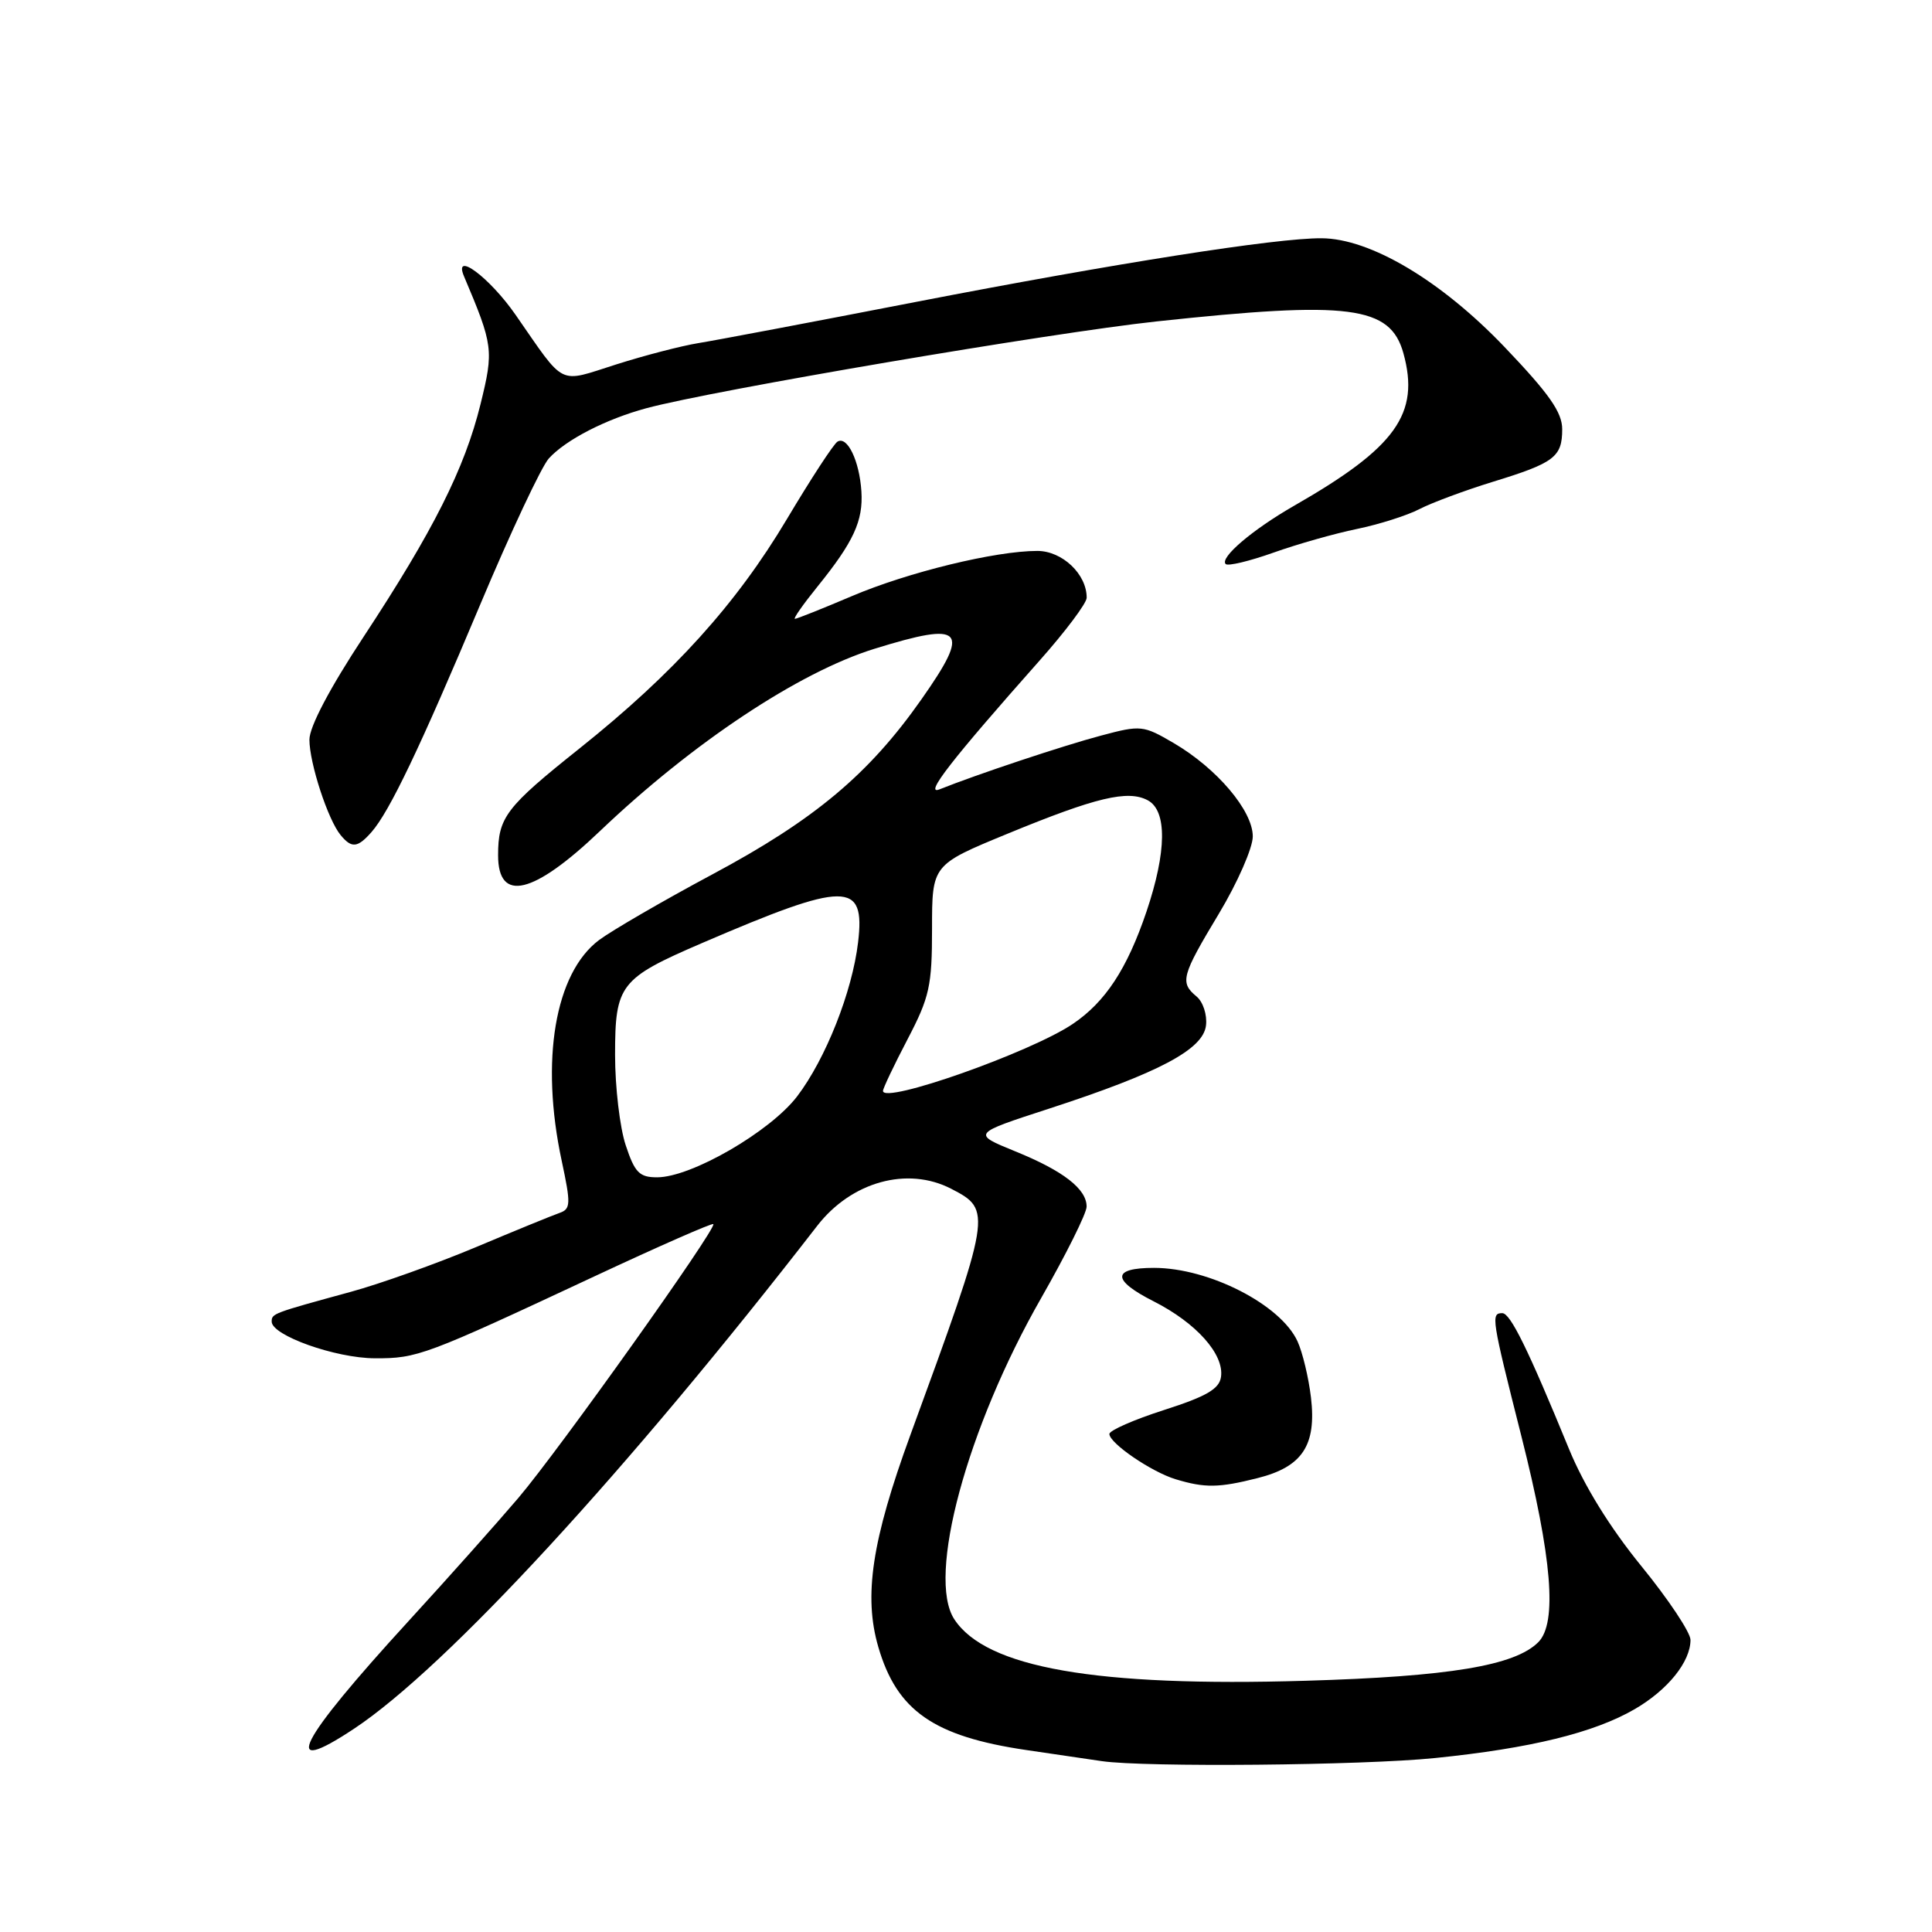<?xml version="1.0" encoding="UTF-8" standalone="no"?>
<!DOCTYPE svg PUBLIC "-//W3C//DTD SVG 1.1//EN" "http://www.w3.org/Graphics/SVG/1.1/DTD/svg11.dtd" >
<svg xmlns="http://www.w3.org/2000/svg" xmlns:xlink="http://www.w3.org/1999/xlink" version="1.1" viewBox="0 0 256 256">
 <g >
 <path fill="currentColor"
d=" M 190.14 232.95 C 202.82 231.66 211.19 229.61 216.61 226.47 C 221.00 223.92 224.00 220.19 224.00 217.29 C 223.99 216.30 221.07 211.91 217.49 207.52 C 213.31 202.39 209.90 196.86 207.91 192.02 C 202.45 178.71 200.13 174.00 199.06 174.00 C 197.53 174.00 197.63 174.65 201.59 190.30 C 205.66 206.40 206.37 215.06 203.83 217.60 C 200.72 220.71 192.04 222.15 173.00 222.71 C 145.20 223.54 130.66 220.99 126.45 214.56 C 122.78 208.96 128.12 189.21 137.96 172.00 C 141.26 166.22 143.97 160.78 143.98 159.90 C 144.01 157.56 140.90 155.14 134.48 152.54 C 128.80 150.22 128.80 150.22 138.98 146.91 C 153.57 142.16 159.43 139.06 159.80 135.88 C 159.97 134.47 159.41 132.75 158.55 132.04 C 156.31 130.18 156.55 129.31 161.52 121.05 C 163.98 116.95 166.00 112.35 166.00 110.83 C 166.00 107.42 161.26 101.83 155.54 98.47 C 151.49 96.10 151.17 96.06 145.93 97.46 C 140.97 98.77 129.41 102.62 124.50 104.59 C 122.38 105.44 126.05 100.72 137.74 87.54 C 141.18 83.67 143.99 79.92 143.99 79.21 C 144.01 76.09 140.76 73.00 137.45 73.00 C 131.89 73.00 120.31 75.82 112.85 79.00 C 108.97 80.65 105.58 82.00 105.33 82.00 C 105.07 82.00 106.41 80.09 108.30 77.75 C 113.11 71.80 114.39 69.02 114.14 65.11 C 113.88 61.06 112.27 57.72 110.97 58.52 C 110.45 58.84 107.44 63.46 104.27 68.78 C 97.56 80.04 89.27 89.21 76.83 99.14 C 67.02 106.96 66.00 108.29 66.00 113.33 C 66.00 119.66 70.66 118.55 79.50 110.12 C 91.75 98.44 105.84 89.08 115.86 85.97 C 127.73 82.29 128.68 83.30 122.10 92.66 C 115.13 102.59 107.93 108.62 94.39 115.86 C 87.85 119.36 81.10 123.28 79.38 124.56 C 73.53 128.95 71.57 140.51 74.43 153.82 C 75.65 159.54 75.63 160.20 74.14 160.72 C 73.24 161.03 68.22 163.08 63.00 165.28 C 57.77 167.47 50.35 170.12 46.50 171.17 C 36.12 174.01 36.00 174.05 36.00 175.12 C 36.00 176.95 44.44 179.96 49.67 179.98 C 55.31 180.00 56.25 179.65 78.86 169.08 C 87.31 165.13 94.36 162.03 94.52 162.20 C 95.02 162.72 74.07 192.15 68.68 198.49 C 65.87 201.79 59.36 209.10 54.20 214.73 C 39.42 230.87 37.00 235.64 46.92 229.06 C 59.15 220.95 83.13 194.91 108.29 162.42 C 112.82 156.58 120.24 154.52 126.04 157.52 C 131.48 160.33 131.43 160.62 120.62 190.17 C 115.53 204.10 114.41 211.47 116.38 218.23 C 118.84 226.68 123.71 230.08 136.00 231.89 C 140.12 232.50 144.62 233.16 146.00 233.36 C 151.68 234.19 180.52 233.93 190.14 232.95 Z  M 166.62 195.86 C 172.57 194.37 174.46 191.52 173.71 185.17 C 173.40 182.55 172.60 179.21 171.93 177.74 C 169.71 172.87 160.20 168.00 152.91 168.00 C 147.31 168.00 147.29 169.61 152.86 172.43 C 158.52 175.30 162.22 179.45 161.79 182.44 C 161.57 184.04 159.87 185.03 154.25 186.83 C 150.26 188.11 147.00 189.54 147.00 190.01 C 147.00 191.23 152.59 195.05 155.79 196.01 C 159.65 197.18 161.52 197.15 166.62 195.86 Z  M 49.23 110.25 C 51.61 107.54 55.66 99.07 63.63 80.11 C 67.65 70.55 71.74 61.84 72.72 60.75 C 74.96 58.28 80.28 55.54 85.65 54.09 C 94.50 51.71 139.24 44.10 153.26 42.59 C 178.83 39.84 184.22 40.53 185.96 46.81 C 188.17 54.82 184.98 59.28 171.52 66.99 C 165.95 70.18 161.58 73.91 162.41 74.74 C 162.71 75.04 165.55 74.36 168.73 73.23 C 171.90 72.10 176.88 70.69 179.80 70.09 C 182.71 69.49 186.44 68.31 188.08 67.46 C 189.72 66.61 194.09 64.99 197.78 63.85 C 205.96 61.34 207.00 60.56 207.00 56.87 C 207.00 54.63 205.27 52.17 199.36 45.98 C 190.95 37.18 181.57 31.60 175.11 31.57 C 169.12 31.53 147.94 34.86 121.50 39.98 C 107.75 42.65 94.70 45.12 92.50 45.47 C 90.30 45.83 85.42 47.09 81.65 48.29 C 73.84 50.76 75.01 51.34 68.32 41.72 C 64.88 36.76 60.01 33.14 61.49 36.63 C 65.36 45.77 65.44 46.38 63.67 53.56 C 61.57 62.08 57.42 70.33 48.17 84.39 C 43.68 91.21 41.00 96.30 41.00 98.01 C 41.00 101.11 43.46 108.65 45.14 110.66 C 46.60 112.43 47.38 112.35 49.23 110.25 Z  M 82.91 151.75 C 82.13 149.41 81.50 144.03 81.50 139.78 C 81.50 130.47 82.14 129.65 93.00 124.97 C 112.15 116.73 114.67 116.72 113.70 124.86 C 112.93 131.41 109.40 140.32 105.62 145.28 C 102.05 149.95 91.60 156.00 87.07 156.00 C 84.72 156.00 84.11 155.38 82.91 151.75 Z  M 117.00 144.55 C 117.00 144.22 118.46 141.14 120.25 137.72 C 123.17 132.13 123.50 130.64 123.50 123.05 C 123.50 114.59 123.50 114.59 133.51 110.47 C 145.24 105.64 149.45 104.64 152.08 106.04 C 154.66 107.42 154.60 112.83 151.92 120.78 C 149.35 128.38 146.47 132.77 142.13 135.69 C 136.55 139.45 117.00 146.35 117.00 144.55 Z "/>
</g>
</svg>